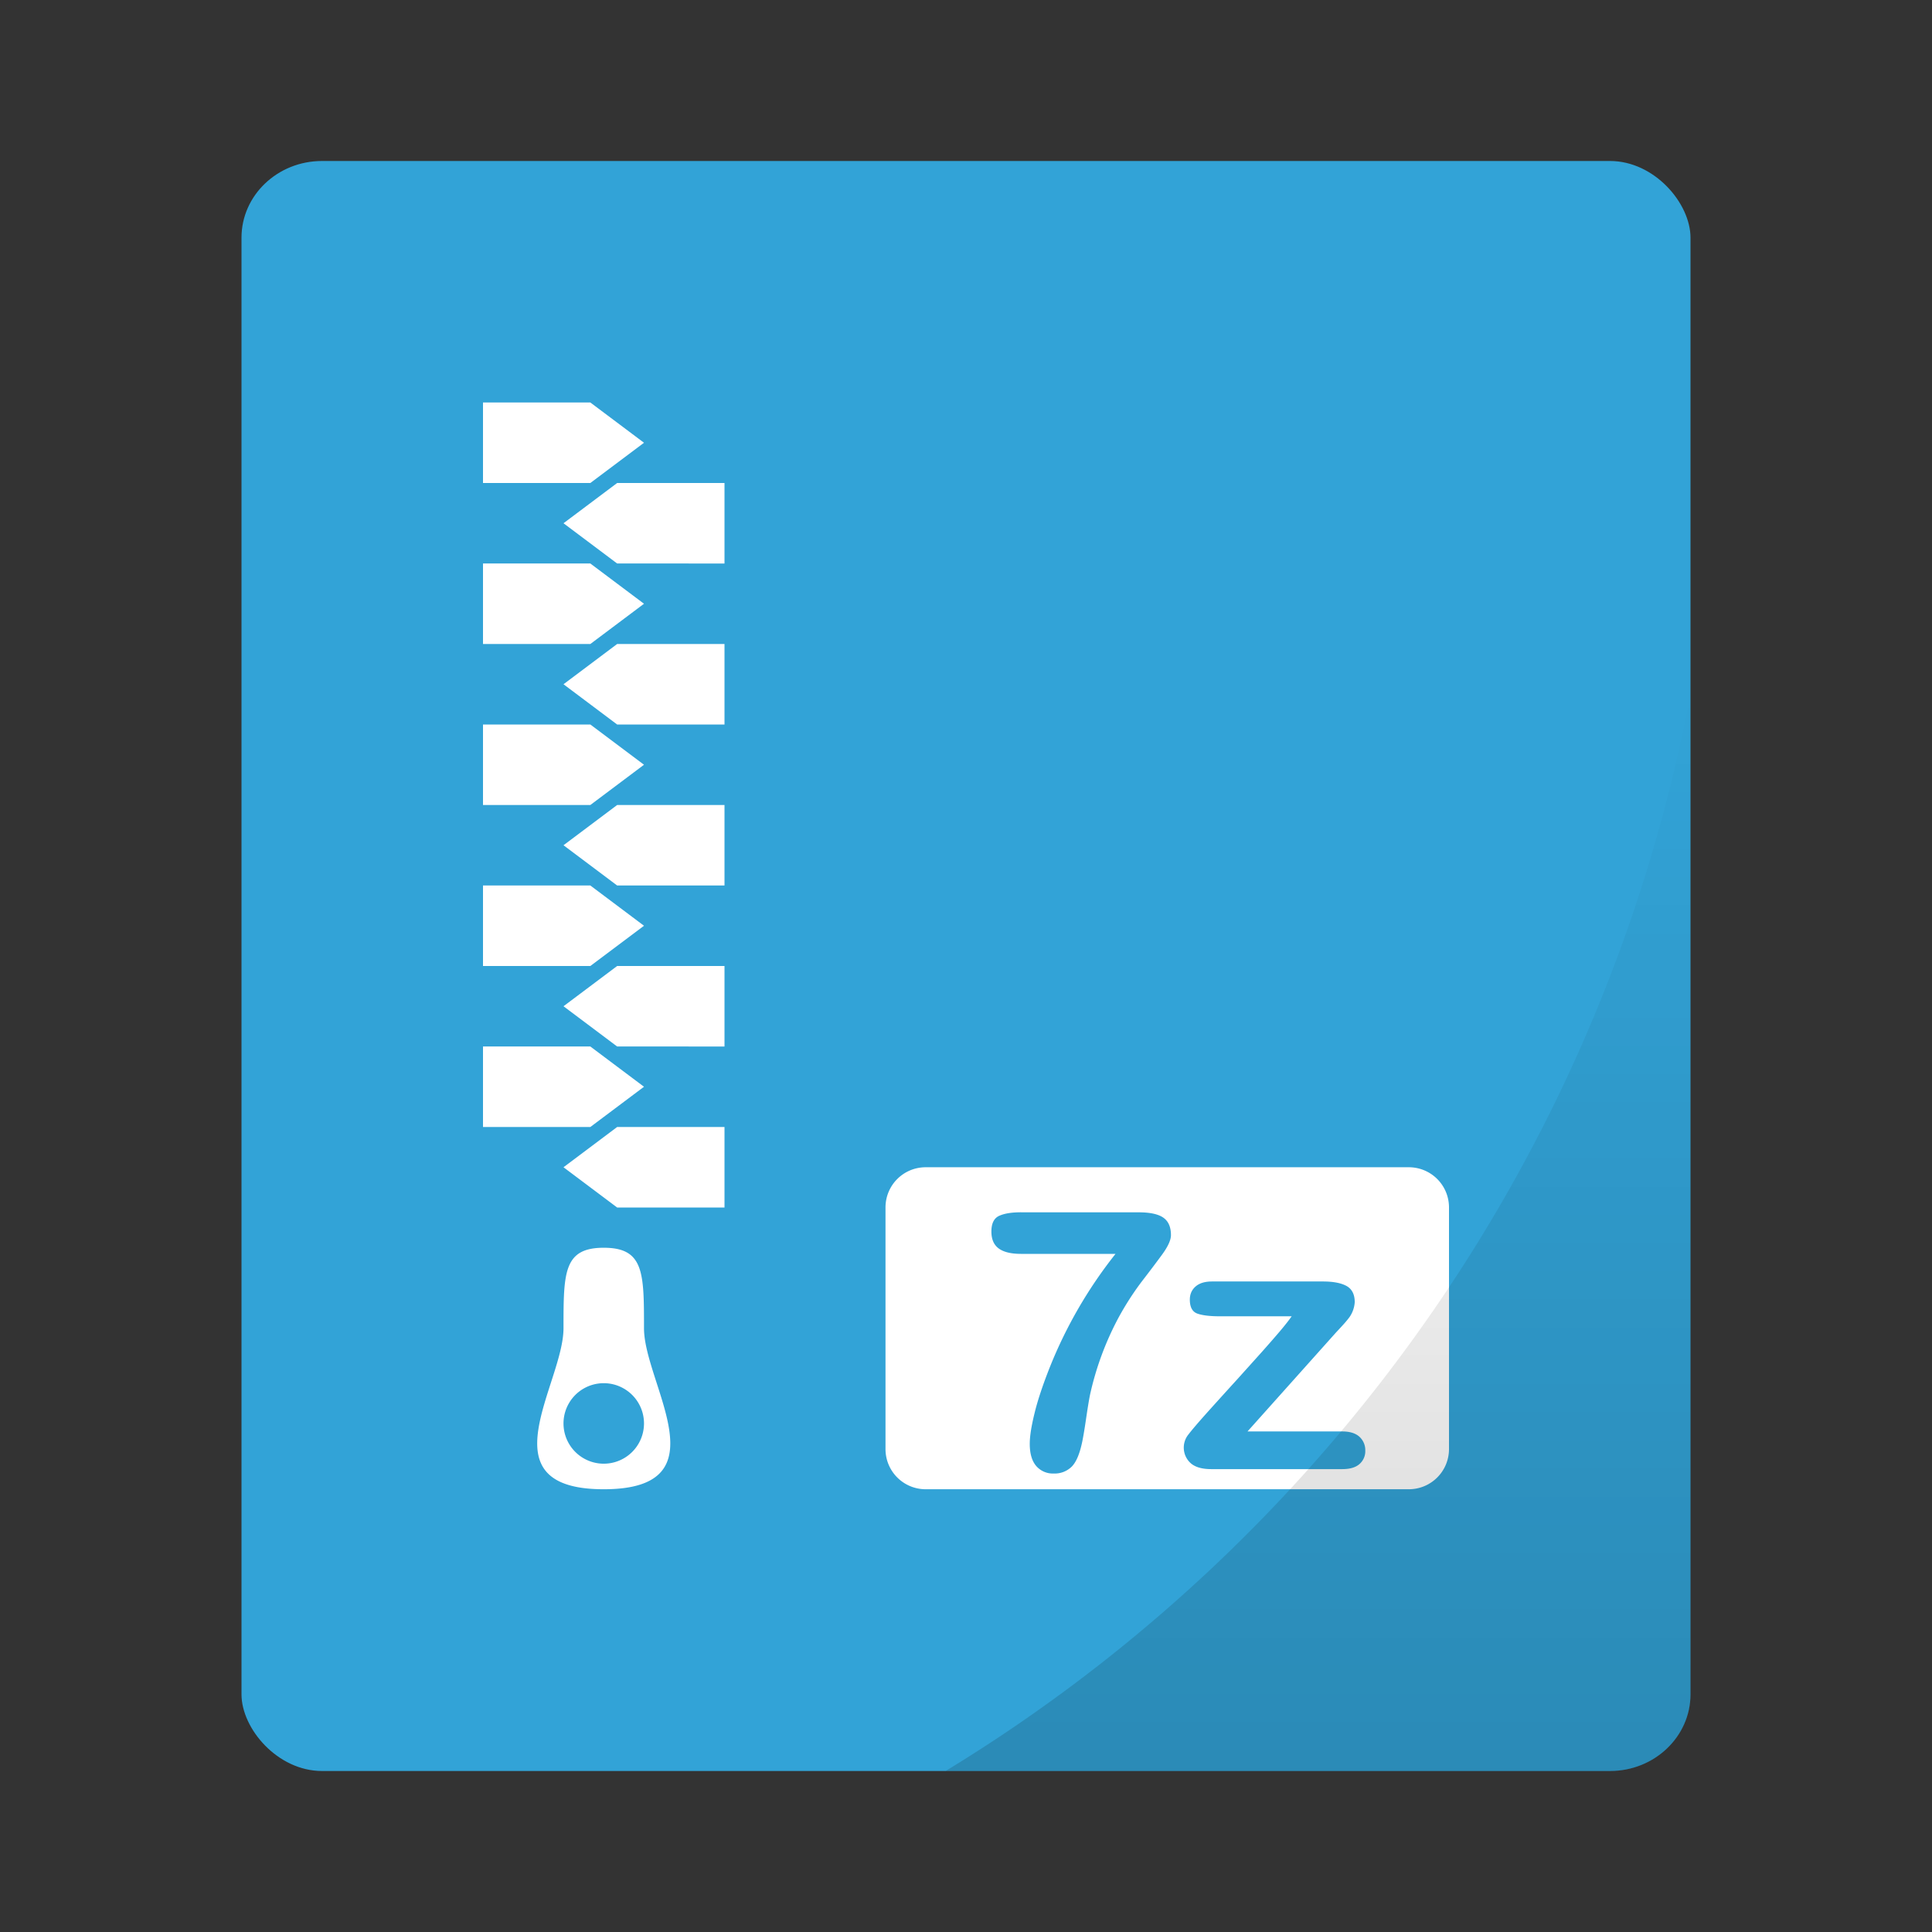 <svg xmlns="http://www.w3.org/2000/svg" xmlns:xlink="http://www.w3.org/1999/xlink" width="48" height="48"><rect width="100%" height="100%" fill="#333333" stroke="none"/><rect width="36" height="40" x="6" y="4" ry="1.905" rx="2" fill="#32a3d7" paint-order="markers stroke fill"/><defs><linearGradient xlink:href="#a" id="b" x1="32.747" y1="44" x2="32.747" y2="17.242" gradientUnits="userSpaceOnUse"/><linearGradient id="a"><stop offset="0"/><stop offset="1" stop-opacity="0"/></linearGradient></defs><path d="M23 29c-.554 0-1 .446-1 1v6c0 .554.446 1 1 1h12c.554 0 1-.446 1-1v-6c0-.554-.446-1-1-1H23zm2.365 1.12h2.926c.281 0 .485.044.611.132.126.088.19.231.19.434 0 .123-.075.286-.223.488-.148.202-.317.425-.506.67a7.197 7.197 0 0 0-.584.912 7.45 7.45 0 0 0-.7 1.908c-.03.152-.061.349-.097.592-.035.243-.067.43-.093.558-.062.3-.147.506-.26.622a.602.602 0 0 1-.451.173.544.544 0 0 1-.432-.185c-.108-.125-.162-.31-.162-.553 0-.187.04-.441.12-.764.078-.322.207-.708.386-1.158a11.235 11.235 0 0 1 1.625-2.797h-2.35c-.246 0-.43-.045-.552-.134-.122-.09-.182-.23-.182-.42 0-.202.064-.332.193-.391.13-.059.31-.088.541-.088zm4.746 1.718h2.756c.255 0 .45.037.586.111.136.075.205.21.205.403a.732.732 0 0 1-.129.37 2.311 2.311 0 0 1-.13.159c-.056.063-.126.139-.208.226l-2.197 2.457h2.352c.19 0 .333.044.43.133a.45.45 0 0 1 .144.346.422.422 0 0 1-.143.33c-.095.085-.238.127-.431.127h-3.252c-.229 0-.4-.049-.512-.148a.52.52 0 0 1-.05-.72c.078-.103.242-.295.491-.573.264-.293.504-.558.72-.795l.599-.666c.184-.207.337-.382.459-.526.121-.143.218-.266.29-.369H30.31c-.247 0-.433-.022-.559-.066-.126-.044-.19-.16-.19-.348 0-.138.05-.246.145-.328.095-.082.23-.123.406-.123zM12 12v-2h2.667L16 11l-1.333 1zM18 14v-2h-2.667L14 13l1.333 1zM18 18v-2h-2.667L14 17l1.333 1zM12 16v-2h2.667L16 15l-1.333 1zM18 22v-2h-2.667L14 21l1.333 1zM12 20v-2h2.667L16 19l-1.333 1zM18 26v-2h-2.667L14 25l1.333 1zM12 24v-2h2.667L16 23l-1.333 1zM18 30v-2h-2.667L14 29l1.333 1zM12 28v-2h2.667L16 27l-1.333 1zM15 37c3 0 1-2.62 1-4s0-2-1-2-1 .62-1 2-2 4 1 4zm0-.635a1 1 0 1 0 0-2 1 1 0 0 0 0 2z" fill="#fff" fill-rule="evenodd"/><path d="M42 17.242A40 40 0 0 1 23.494 44H40c1.108 0 2-.85 2-1.904z" opacity=".15" fill="url(#b)" paint-order="markers stroke fill"/></svg>